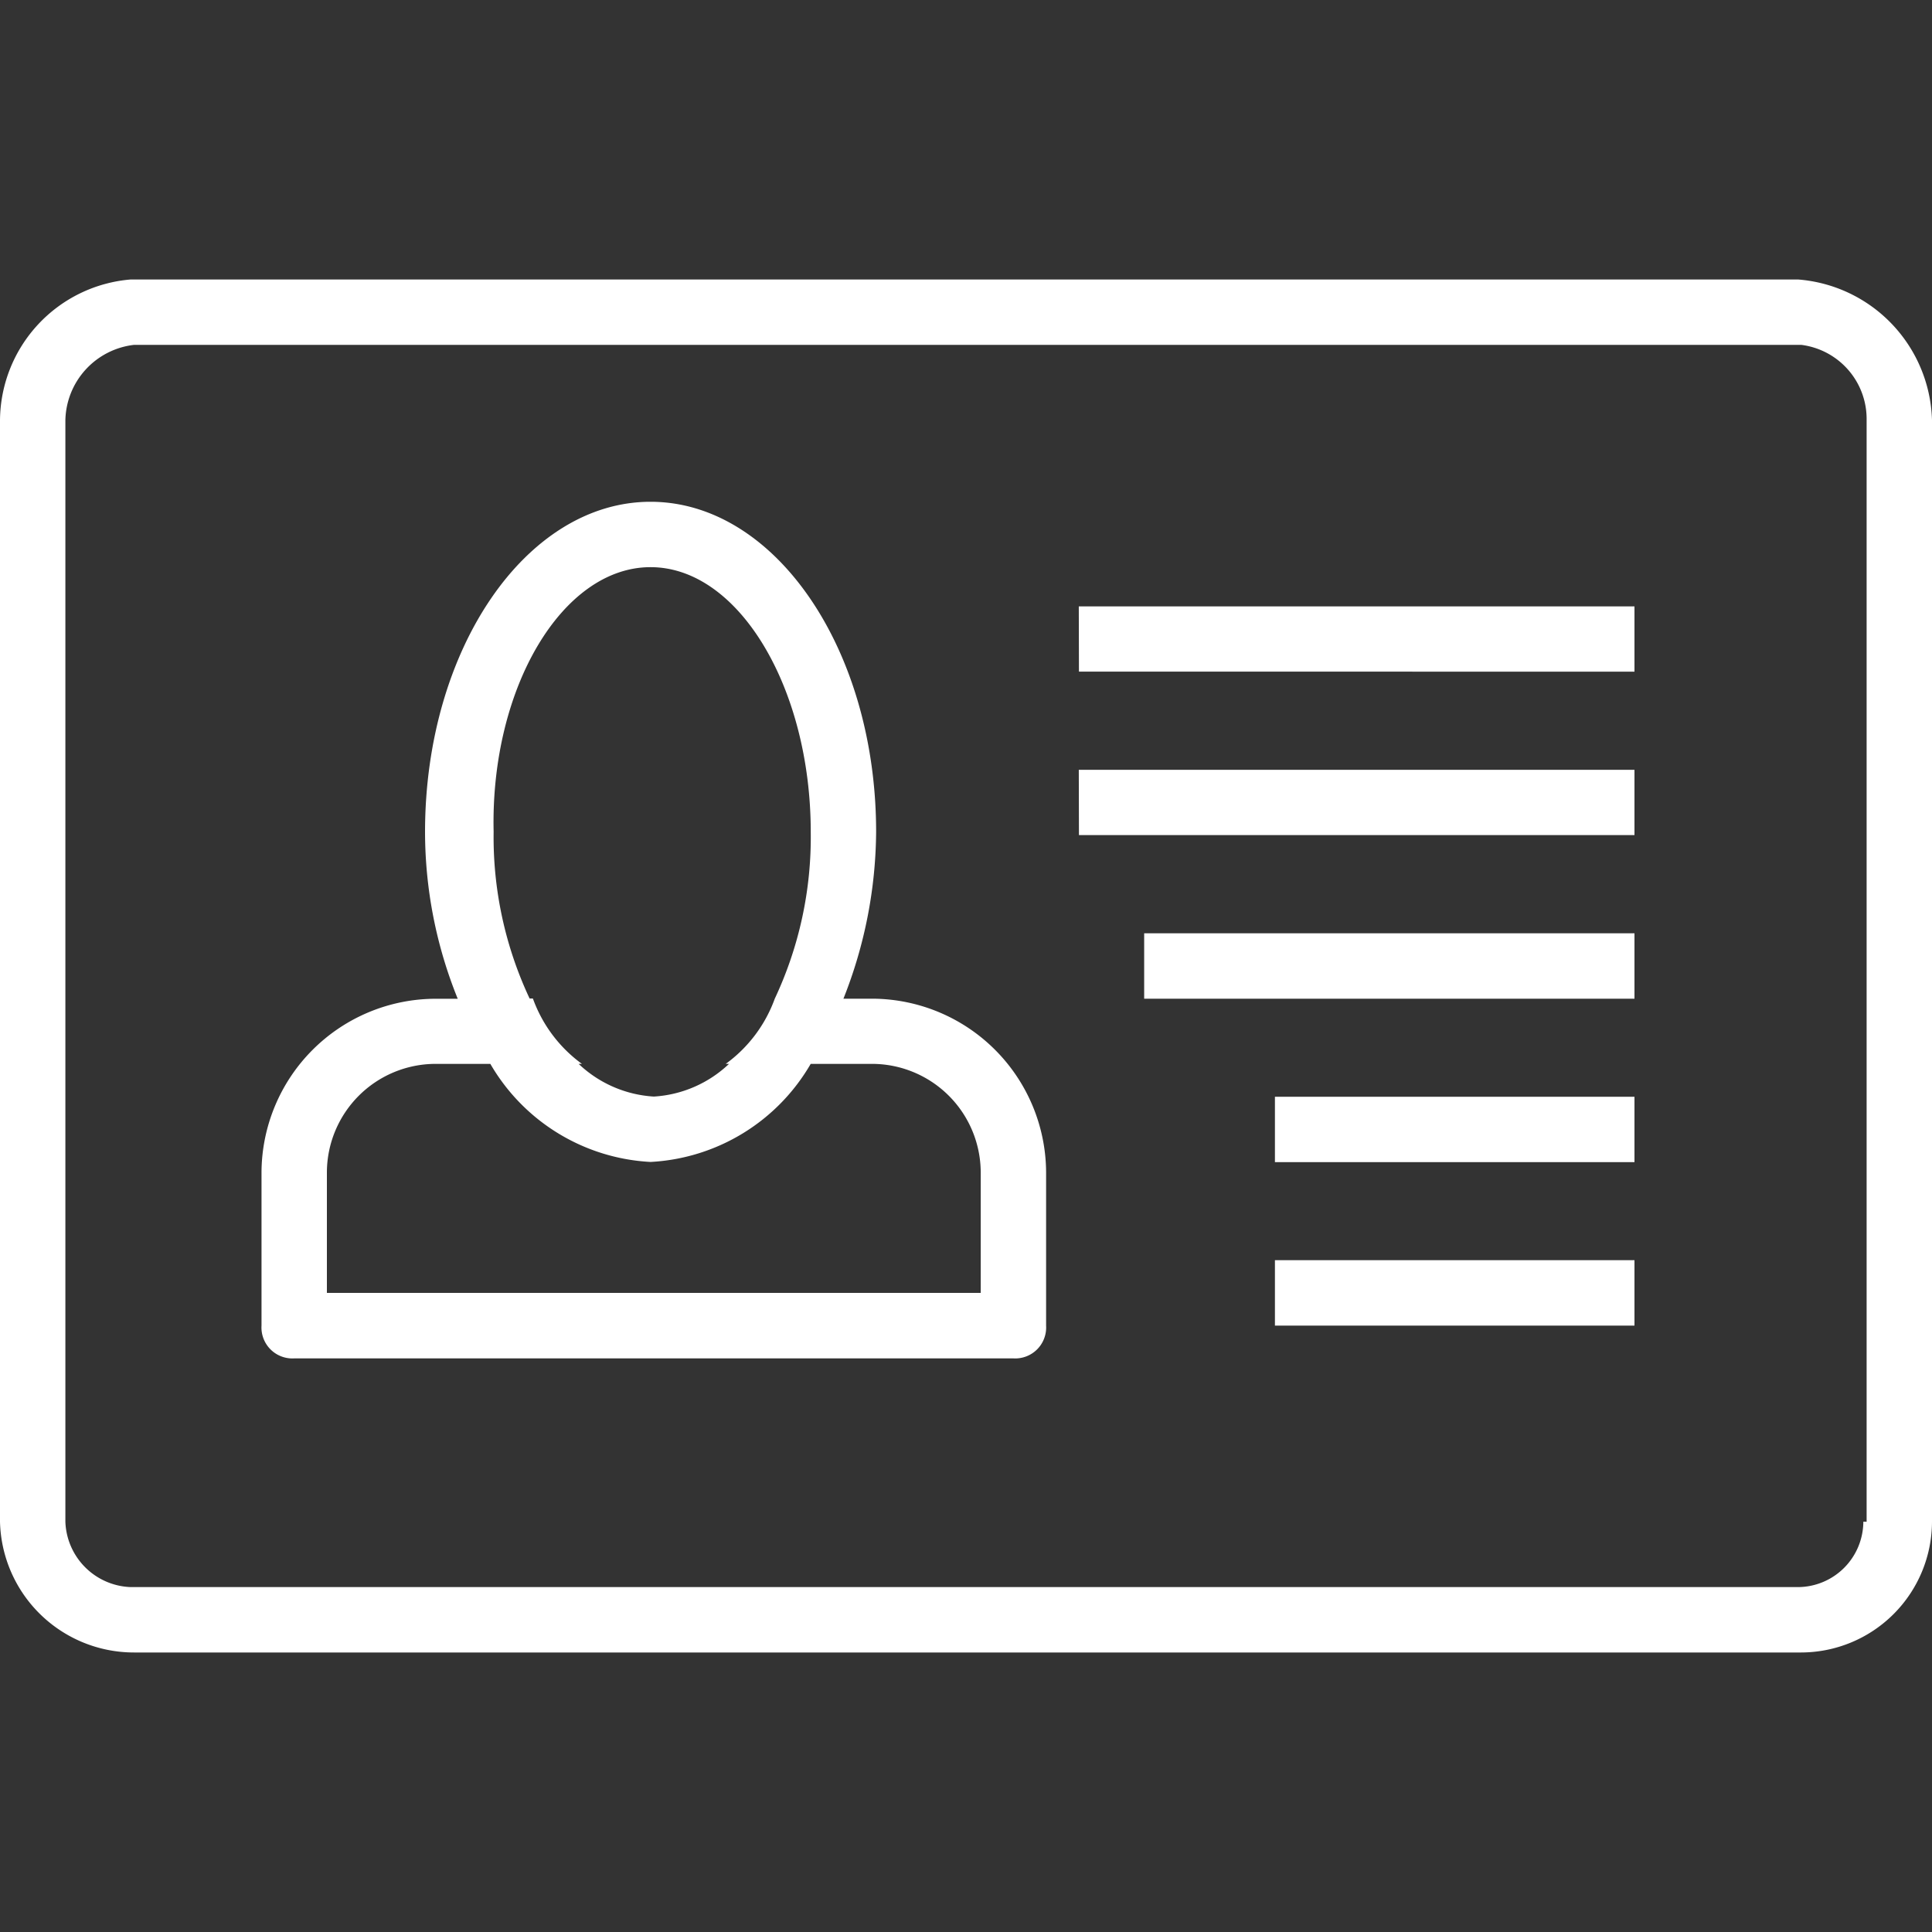 <svg xmlns="http://www.w3.org/2000/svg" xmlns:xlink="http://www.w3.org/1999/xlink" width="50" height="50" viewBox="0 0 50 50"><rect x="0" y="0" width="50" height="50" fill="#333333" stroke="none"/><defs><style>.a{fill:#fff;}.b{clip-path:url(#a);}</style><clipPath id="a"><rect class="a" width="50" height="50" transform="translate(16 95)"/></clipPath></defs><g class="b" transform="translate(-16 -95)"><g transform="translate(16 102.233)"><g transform="translate(0)"><path class="a" d="M22.589,18.613h-.761a11.877,11.877,0,0,0,.846-4.315c0-4.738-2.623-8.545-5.838-8.545S11,9.56,11,14.3a11.529,11.529,0,0,0,.846,4.315h-.592A4.514,4.514,0,0,0,6.768,23.1v3.976a.8.8,0,0,0,.846.846H26.227a.8.8,0,0,0,.846-.846V23.1A4.514,4.514,0,0,0,22.589,18.613ZM16.836,7.445c2.284,0,4.146,3.13,4.146,6.853a9.823,9.823,0,0,1-.931,4.315h0A3.6,3.6,0,0,1,18.782,20.3h.085a3.094,3.094,0,0,1-1.946.846,3.094,3.094,0,0,1-1.946-.846h.085a3.6,3.6,0,0,1-1.269-1.692h-.085a9.823,9.823,0,0,1-.931-4.315C12.69,10.575,14.552,7.445,16.836,7.445Zm8.545,18.782H8.46V23.1A2.817,2.817,0,0,1,11.252,20.3H12.69a5.1,5.1,0,0,0,4.146,2.538A5.1,5.1,0,0,0,20.981,20.3h1.607A2.817,2.817,0,0,1,25.381,23.1v3.13Zm4.23-7.614H42.3V16.92H29.611Zm3.384,4.23H42.3V21.151H32.995Zm0,4.23H42.3V25.381H32.995ZM46.531,0H3.384A3.684,3.684,0,0,0,0,3.638V32.149a3.468,3.468,0,0,0,3.469,3.384H46.616A3.394,3.394,0,0,0,50,32.149V3.638A3.758,3.758,0,0,0,46.531,0Zm1.692,32.149a1.7,1.7,0,0,1-1.692,1.692H3.384a1.754,1.754,0,0,1-1.692-1.692V3.638A2.006,2.006,0,0,1,3.469,1.692H46.616a1.933,1.933,0,0,1,1.692,1.946V32.149Zm-20.3-22H42.3V8.46H27.919Zm0,4.23H42.3V12.69H27.919Z" transform="translate(0)"/></g></g></g></svg>